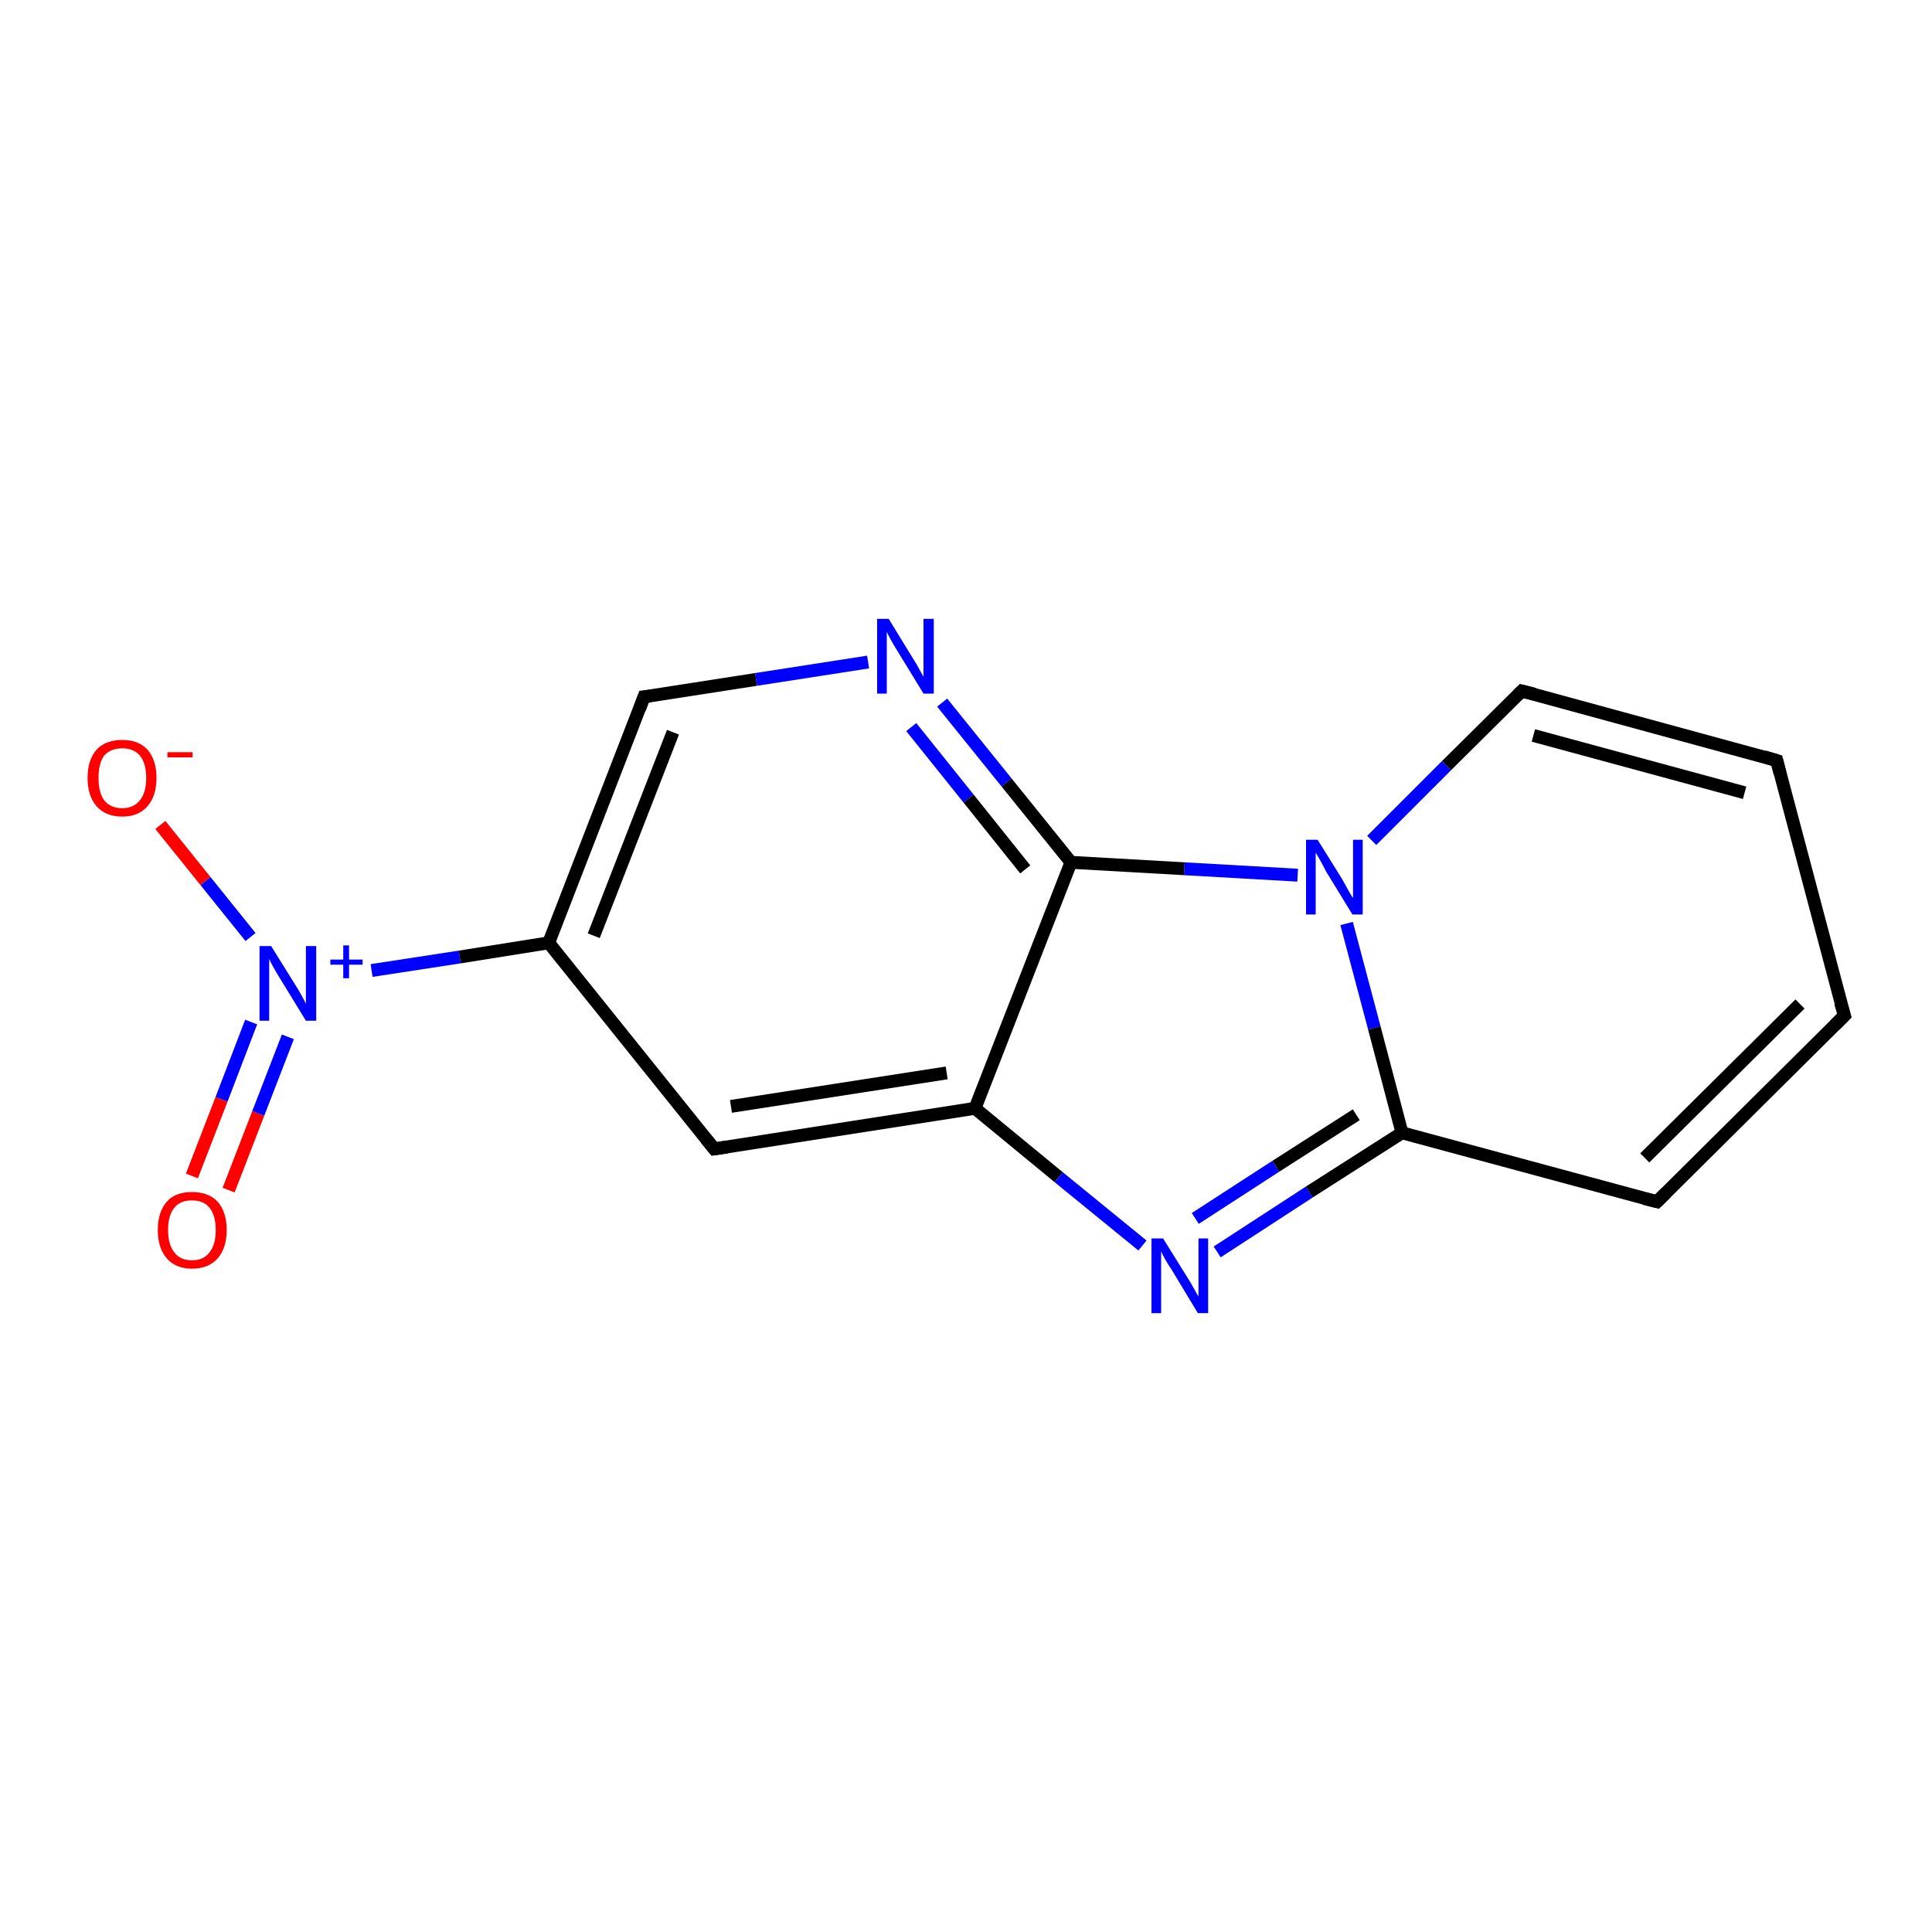 <?xml version='1.0' encoding='iso-8859-1'?>
<svg version='1.1' baseProfile='full'
              xmlns='http://www.w3.org/2000/svg'
                      xmlns:rdkit='http://www.rdkit.org/xml'
                      xmlns:xlink='http://www.w3.org/1999/xlink'
                  xml:space='preserve'
width='300px' height='300px' viewBox='0 0 300 300'>
<!-- END OF HEADER -->
<rect style='opacity:1.0;fill:#FFFFFF;stroke:none' width='300.0' height='300.0' x='0.0' y='0.0'> </rect>
<path class='bond-0 atom-0 atom-1' d='M 29.8,182.6 L 34.4,170.7' style='fill:none;fill-rule:evenodd;stroke:#FF0000;stroke-width:2.0px;stroke-linecap:butt;stroke-linejoin:miter;stroke-opacity:1' />
<path class='bond-0 atom-0 atom-1' d='M 34.4,170.7 L 39.0,158.7' style='fill:none;fill-rule:evenodd;stroke:#0000FF;stroke-width:2.0px;stroke-linecap:butt;stroke-linejoin:miter;stroke-opacity:1' />
<path class='bond-0 atom-0 atom-1' d='M 35.5,184.8 L 40.1,172.9' style='fill:none;fill-rule:evenodd;stroke:#FF0000;stroke-width:2.0px;stroke-linecap:butt;stroke-linejoin:miter;stroke-opacity:1' />
<path class='bond-0 atom-0 atom-1' d='M 40.1,172.9 L 44.7,161.0' style='fill:none;fill-rule:evenodd;stroke:#0000FF;stroke-width:2.0px;stroke-linecap:butt;stroke-linejoin:miter;stroke-opacity:1' />
<path class='bond-1 atom-1 atom-2' d='M 38.9,145.5 L 31.9,136.8' style='fill:none;fill-rule:evenodd;stroke:#0000FF;stroke-width:2.0px;stroke-linecap:butt;stroke-linejoin:miter;stroke-opacity:1' />
<path class='bond-1 atom-1 atom-2' d='M 31.9,136.8 L 24.9,128.1' style='fill:none;fill-rule:evenodd;stroke:#FF0000;stroke-width:2.0px;stroke-linecap:butt;stroke-linejoin:miter;stroke-opacity:1' />
<path class='bond-2 atom-1 atom-3' d='M 57.7,150.7 L 71.4,148.6' style='fill:none;fill-rule:evenodd;stroke:#0000FF;stroke-width:2.0px;stroke-linecap:butt;stroke-linejoin:miter;stroke-opacity:1' />
<path class='bond-2 atom-1 atom-3' d='M 71.4,148.6 L 85.2,146.4' style='fill:none;fill-rule:evenodd;stroke:#000000;stroke-width:2.0px;stroke-linecap:butt;stroke-linejoin:miter;stroke-opacity:1' />
<path class='bond-3 atom-3 atom-4' d='M 85.2,146.4 L 100.0,108.2' style='fill:none;fill-rule:evenodd;stroke:#000000;stroke-width:2.0px;stroke-linecap:butt;stroke-linejoin:miter;stroke-opacity:1' />
<path class='bond-3 atom-3 atom-4' d='M 92.2,145.3 L 104.5,113.7' style='fill:none;fill-rule:evenodd;stroke:#000000;stroke-width:2.0px;stroke-linecap:butt;stroke-linejoin:miter;stroke-opacity:1' />
<path class='bond-4 atom-4 atom-5' d='M 100.0,108.2 L 117.4,105.5' style='fill:none;fill-rule:evenodd;stroke:#000000;stroke-width:2.0px;stroke-linecap:butt;stroke-linejoin:miter;stroke-opacity:1' />
<path class='bond-4 atom-4 atom-5' d='M 117.4,105.5 L 134.8,102.8' style='fill:none;fill-rule:evenodd;stroke:#0000FF;stroke-width:2.0px;stroke-linecap:butt;stroke-linejoin:miter;stroke-opacity:1' />
<path class='bond-5 atom-5 atom-6' d='M 146.3,109.1 L 156.3,121.5' style='fill:none;fill-rule:evenodd;stroke:#0000FF;stroke-width:2.0px;stroke-linecap:butt;stroke-linejoin:miter;stroke-opacity:1' />
<path class='bond-5 atom-5 atom-6' d='M 156.3,121.5 L 166.3,133.9' style='fill:none;fill-rule:evenodd;stroke:#000000;stroke-width:2.0px;stroke-linecap:butt;stroke-linejoin:miter;stroke-opacity:1' />
<path class='bond-5 atom-5 atom-6' d='M 141.5,112.9 L 150.4,124.0' style='fill:none;fill-rule:evenodd;stroke:#0000FF;stroke-width:2.0px;stroke-linecap:butt;stroke-linejoin:miter;stroke-opacity:1' />
<path class='bond-5 atom-5 atom-6' d='M 150.4,124.0 L 159.2,135.0' style='fill:none;fill-rule:evenodd;stroke:#000000;stroke-width:2.0px;stroke-linecap:butt;stroke-linejoin:miter;stroke-opacity:1' />
<path class='bond-6 atom-6 atom-7' d='M 166.3,133.9 L 151.4,172.1' style='fill:none;fill-rule:evenodd;stroke:#000000;stroke-width:2.0px;stroke-linecap:butt;stroke-linejoin:miter;stroke-opacity:1' />
<path class='bond-7 atom-7 atom-8' d='M 151.4,172.1 L 110.9,178.4' style='fill:none;fill-rule:evenodd;stroke:#000000;stroke-width:2.0px;stroke-linecap:butt;stroke-linejoin:miter;stroke-opacity:1' />
<path class='bond-7 atom-7 atom-8' d='M 147.0,166.6 L 113.5,171.8' style='fill:none;fill-rule:evenodd;stroke:#000000;stroke-width:2.0px;stroke-linecap:butt;stroke-linejoin:miter;stroke-opacity:1' />
<path class='bond-8 atom-7 atom-9' d='M 151.4,172.1 L 164.4,182.8' style='fill:none;fill-rule:evenodd;stroke:#000000;stroke-width:2.0px;stroke-linecap:butt;stroke-linejoin:miter;stroke-opacity:1' />
<path class='bond-8 atom-7 atom-9' d='M 164.4,182.8 L 177.4,193.4' style='fill:none;fill-rule:evenodd;stroke:#0000FF;stroke-width:2.0px;stroke-linecap:butt;stroke-linejoin:miter;stroke-opacity:1' />
<path class='bond-9 atom-9 atom-10' d='M 189.0,194.4 L 203.3,185.1' style='fill:none;fill-rule:evenodd;stroke:#0000FF;stroke-width:2.0px;stroke-linecap:butt;stroke-linejoin:miter;stroke-opacity:1' />
<path class='bond-9 atom-9 atom-10' d='M 203.3,185.1 L 217.7,175.9' style='fill:none;fill-rule:evenodd;stroke:#000000;stroke-width:2.0px;stroke-linecap:butt;stroke-linejoin:miter;stroke-opacity:1' />
<path class='bond-9 atom-9 atom-10' d='M 185.6,189.2 L 198.1,181.1' style='fill:none;fill-rule:evenodd;stroke:#0000FF;stroke-width:2.0px;stroke-linecap:butt;stroke-linejoin:miter;stroke-opacity:1' />
<path class='bond-9 atom-9 atom-10' d='M 198.1,181.1 L 210.6,173.1' style='fill:none;fill-rule:evenodd;stroke:#000000;stroke-width:2.0px;stroke-linecap:butt;stroke-linejoin:miter;stroke-opacity:1' />
<path class='bond-10 atom-10 atom-11' d='M 217.7,175.9 L 257.3,186.6' style='fill:none;fill-rule:evenodd;stroke:#000000;stroke-width:2.0px;stroke-linecap:butt;stroke-linejoin:miter;stroke-opacity:1' />
<path class='bond-11 atom-11 atom-12' d='M 257.3,186.6 L 286.4,157.7' style='fill:none;fill-rule:evenodd;stroke:#000000;stroke-width:2.0px;stroke-linecap:butt;stroke-linejoin:miter;stroke-opacity:1' />
<path class='bond-11 atom-11 atom-12' d='M 255.4,179.8 L 279.5,155.9' style='fill:none;fill-rule:evenodd;stroke:#000000;stroke-width:2.0px;stroke-linecap:butt;stroke-linejoin:miter;stroke-opacity:1' />
<path class='bond-12 atom-12 atom-13' d='M 286.4,157.7 L 275.9,118.1' style='fill:none;fill-rule:evenodd;stroke:#000000;stroke-width:2.0px;stroke-linecap:butt;stroke-linejoin:miter;stroke-opacity:1' />
<path class='bond-13 atom-13 atom-14' d='M 275.9,118.1 L 236.3,107.3' style='fill:none;fill-rule:evenodd;stroke:#000000;stroke-width:2.0px;stroke-linecap:butt;stroke-linejoin:miter;stroke-opacity:1' />
<path class='bond-13 atom-13 atom-14' d='M 270.9,123.1 L 238.1,114.2' style='fill:none;fill-rule:evenodd;stroke:#000000;stroke-width:2.0px;stroke-linecap:butt;stroke-linejoin:miter;stroke-opacity:1' />
<path class='bond-14 atom-14 atom-15' d='M 236.3,107.3 L 224.6,118.9' style='fill:none;fill-rule:evenodd;stroke:#000000;stroke-width:2.0px;stroke-linecap:butt;stroke-linejoin:miter;stroke-opacity:1' />
<path class='bond-14 atom-14 atom-15' d='M 224.6,118.9 L 213.0,130.5' style='fill:none;fill-rule:evenodd;stroke:#0000FF;stroke-width:2.0px;stroke-linecap:butt;stroke-linejoin:miter;stroke-opacity:1' />
<path class='bond-15 atom-8 atom-3' d='M 110.9,178.4 L 85.2,146.4' style='fill:none;fill-rule:evenodd;stroke:#000000;stroke-width:2.0px;stroke-linecap:butt;stroke-linejoin:miter;stroke-opacity:1' />
<path class='bond-16 atom-15 atom-10' d='M 209.1,143.4 L 213.4,159.6' style='fill:none;fill-rule:evenodd;stroke:#0000FF;stroke-width:2.0px;stroke-linecap:butt;stroke-linejoin:miter;stroke-opacity:1' />
<path class='bond-16 atom-15 atom-10' d='M 213.4,159.6 L 217.7,175.9' style='fill:none;fill-rule:evenodd;stroke:#000000;stroke-width:2.0px;stroke-linecap:butt;stroke-linejoin:miter;stroke-opacity:1' />
<path class='bond-17 atom-15 atom-6' d='M 201.5,135.9 L 183.9,134.9' style='fill:none;fill-rule:evenodd;stroke:#0000FF;stroke-width:2.0px;stroke-linecap:butt;stroke-linejoin:miter;stroke-opacity:1' />
<path class='bond-17 atom-15 atom-6' d='M 183.9,134.9 L 166.3,133.9' style='fill:none;fill-rule:evenodd;stroke:#000000;stroke-width:2.0px;stroke-linecap:butt;stroke-linejoin:miter;stroke-opacity:1' />
<path d='M 99.3,110.1 L 100.0,108.2 L 100.9,108.1' style='fill:none;stroke:#000000;stroke-width:2.0px;stroke-linecap:butt;stroke-linejoin:miter;stroke-opacity:1;' />
<path d='M 112.9,178.1 L 110.9,178.4 L 109.6,176.8' style='fill:none;stroke:#000000;stroke-width:2.0px;stroke-linecap:butt;stroke-linejoin:miter;stroke-opacity:1;' />
<path d='M 255.3,186.1 L 257.3,186.6 L 258.7,185.2' style='fill:none;stroke:#000000;stroke-width:2.0px;stroke-linecap:butt;stroke-linejoin:miter;stroke-opacity:1;' />
<path d='M 284.9,159.2 L 286.4,157.7 L 285.8,155.7' style='fill:none;stroke:#000000;stroke-width:2.0px;stroke-linecap:butt;stroke-linejoin:miter;stroke-opacity:1;' />
<path d='M 276.4,120.1 L 275.9,118.1 L 273.9,117.5' style='fill:none;stroke:#000000;stroke-width:2.0px;stroke-linecap:butt;stroke-linejoin:miter;stroke-opacity:1;' />
<path d='M 238.3,107.8 L 236.3,107.3 L 235.7,107.9' style='fill:none;stroke:#000000;stroke-width:2.0px;stroke-linecap:butt;stroke-linejoin:miter;stroke-opacity:1;' />
<path class='atom-0' d='M 24.5 191.0
Q 24.5 188.2, 25.9 186.6
Q 27.2 185.1, 29.8 185.1
Q 32.4 185.1, 33.8 186.6
Q 35.2 188.2, 35.2 191.0
Q 35.2 193.8, 33.8 195.4
Q 32.4 197.0, 29.8 197.0
Q 27.3 197.0, 25.9 195.4
Q 24.5 193.8, 24.5 191.0
M 29.8 195.7
Q 31.6 195.7, 32.5 194.5
Q 33.5 193.3, 33.5 191.0
Q 33.5 188.7, 32.5 187.5
Q 31.6 186.4, 29.8 186.4
Q 28.0 186.4, 27.1 187.5
Q 26.1 188.7, 26.1 191.0
Q 26.1 193.3, 27.1 194.5
Q 28.0 195.7, 29.8 195.7
' fill='#FF0000'/>
<path class='atom-1' d='M 42.1 146.9
L 45.9 153.0
Q 46.3 153.6, 46.9 154.7
Q 47.5 155.8, 47.5 155.9
L 47.5 146.9
L 49.1 146.9
L 49.1 158.5
L 47.5 158.5
L 43.4 151.8
Q 42.9 151.0, 42.4 150.1
Q 41.9 149.2, 41.8 148.9
L 41.8 158.5
L 40.3 158.5
L 40.3 146.9
L 42.1 146.9
' fill='#0000FF'/>
<path class='atom-1' d='M 51.3 149.0
L 53.3 149.0
L 53.3 146.8
L 54.2 146.8
L 54.2 149.0
L 56.3 149.0
L 56.3 149.8
L 54.2 149.8
L 54.2 151.9
L 53.3 151.9
L 53.3 149.8
L 51.3 149.8
L 51.3 149.0
' fill='#0000FF'/>
<path class='atom-2' d='M 13.6 120.8
Q 13.6 118.0, 15.0 116.4
Q 16.4 114.9, 19.0 114.9
Q 21.5 114.9, 22.9 116.4
Q 24.3 118.0, 24.3 120.8
Q 24.3 123.6, 22.9 125.2
Q 21.5 126.8, 19.0 126.8
Q 16.4 126.8, 15.0 125.2
Q 13.6 123.6, 13.6 120.8
M 19.0 125.5
Q 20.7 125.5, 21.7 124.3
Q 22.7 123.1, 22.7 120.8
Q 22.7 118.5, 21.7 117.3
Q 20.7 116.2, 19.0 116.2
Q 17.2 116.2, 16.2 117.3
Q 15.3 118.5, 15.3 120.8
Q 15.3 123.1, 16.2 124.3
Q 17.2 125.5, 19.0 125.5
' fill='#FF0000'/>
<path class='atom-2' d='M 26.0 116.8
L 29.9 116.8
L 29.9 117.6
L 26.0 117.6
L 26.0 116.8
' fill='#FF0000'/>
<path class='atom-5' d='M 138.0 96.1
L 141.8 102.3
Q 142.2 102.9, 142.8 104.0
Q 143.4 105.1, 143.4 105.1
L 143.4 96.1
L 145.0 96.1
L 145.0 107.7
L 143.4 107.7
L 139.3 101.0
Q 138.8 100.2, 138.3 99.3
Q 137.8 98.4, 137.7 98.1
L 137.7 107.7
L 136.2 107.7
L 136.2 96.1
L 138.0 96.1
' fill='#0000FF'/>
<path class='atom-9' d='M 180.6 192.3
L 184.4 198.4
Q 184.8 199.0, 185.4 200.1
Q 186.0 201.2, 186.1 201.3
L 186.1 192.3
L 187.6 192.3
L 187.6 203.9
L 186.0 203.9
L 181.9 197.1
Q 181.4 196.4, 180.9 195.5
Q 180.4 194.6, 180.3 194.3
L 180.3 203.9
L 178.8 203.9
L 178.8 192.3
L 180.6 192.3
' fill='#0000FF'/>
<path class='atom-15' d='M 204.6 130.4
L 208.4 136.5
Q 208.8 137.2, 209.4 138.3
Q 210.0 139.4, 210.1 139.4
L 210.1 130.4
L 211.6 130.4
L 211.6 142.0
L 210.0 142.0
L 205.9 135.3
Q 205.5 134.5, 205.0 133.6
Q 204.5 132.7, 204.3 132.4
L 204.3 142.0
L 202.8 142.0
L 202.8 130.4
L 204.6 130.4
' fill='#0000FF'/>
</svg>
